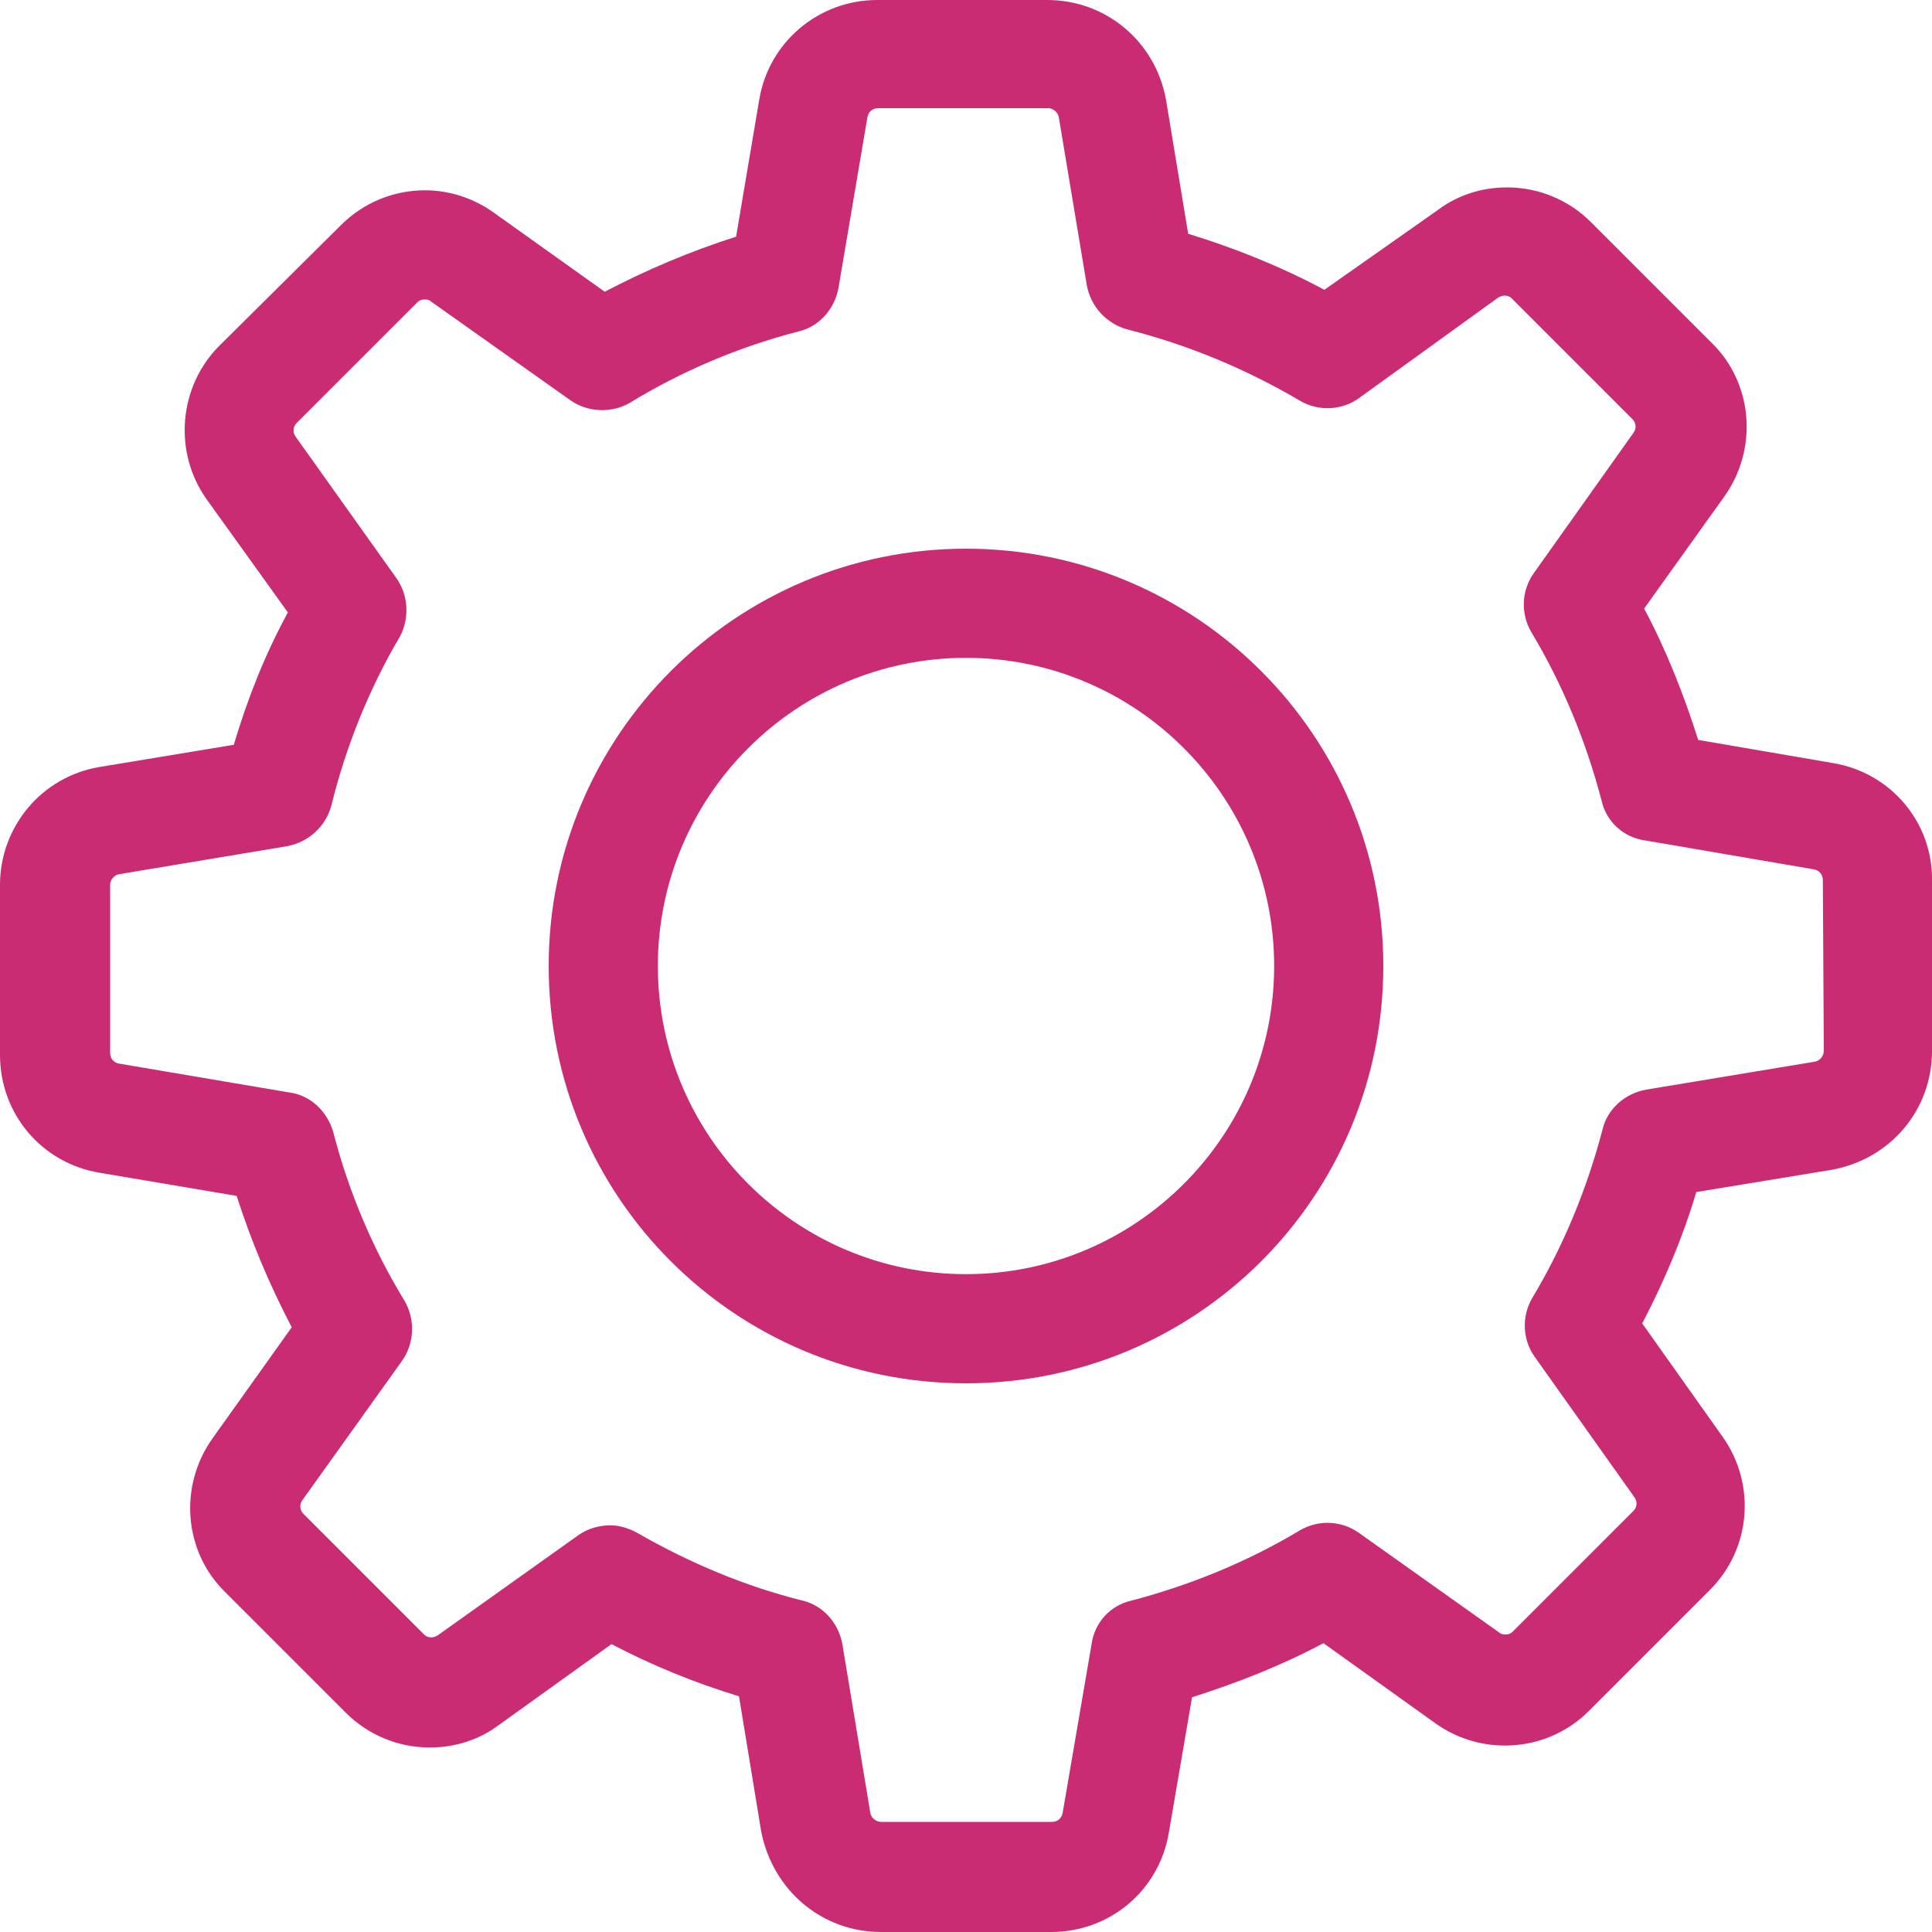<?xml version="1.0" encoding="utf-8"?>
<!-- Generator: Adobe Illustrator 23.0.1, SVG Export Plug-In . SVG Version: 6.00 Build 0)  -->
<svg version="1.1" id="Capa_1" xmlns="http://www.w3.org/2000/svg" xmlns:xlink="http://www.w3.org/1999/xlink" x="0px" y="0px"
	 viewBox="0 0 20 20" style="enable-background:new 0 0 20 20;" xml:space="preserve">
<style type="text/css">
	.st0{fill:#ca2c73;}
</style>
<g>
	<g>
		<path class="st0" d="M18.98,7.9l-1.4-0.24c-0.15-0.47-0.33-0.93-0.56-1.36l0.83-1.16c0.35-0.49,0.3-1.17-0.13-1.59l-1.25-1.25
			c-0.23-0.23-0.54-0.36-0.87-0.36c-0.26,0-0.51,0.08-0.71,0.23L13.71,3c-0.45-0.24-0.92-0.43-1.41-0.58l-0.23-1.39
			C11.96,0.43,11.45,0,10.84,0H9.08C8.48,0,7.96,0.43,7.86,1.03L7.62,2.45C7.15,2.6,6.7,2.79,6.26,3.02L5.11,2.2
			C4.9,2.05,4.65,1.97,4.4,1.97c-0.33,0-0.64,0.13-0.87,0.36L2.27,3.58C1.85,4,1.79,4.68,2.14,5.17l0.84,1.17
			C2.74,6.78,2.56,7.24,2.42,7.71L1.03,7.94C0.43,8.04,0,8.56,0,9.16v1.76c0,0.61,0.43,1.12,1.03,1.22l1.42,0.24
			c0.15,0.47,0.34,0.92,0.57,1.36L2.2,14.89c-0.35,0.49-0.3,1.17,0.13,1.59l1.25,1.25c0.23,0.23,0.54,0.36,0.87,0.36
			c0.26,0,0.51-0.08,0.71-0.23l1.17-0.84c0.42,0.22,0.86,0.4,1.32,0.54l0.23,1.4C8,19.57,8.51,20,9.12,20h1.76
			c0.61,0,1.12-0.43,1.22-1.03l0.24-1.4c0.47-0.15,0.93-0.33,1.36-0.56l1.16,0.83c0.21,0.15,0.46,0.23,0.72,0.23l0,0
			c0.33,0,0.64-0.13,0.87-0.36l1.25-1.25c0.43-0.43,0.48-1.1,0.13-1.59L17,13.7c0.23-0.44,0.42-0.89,0.56-1.36l1.4-0.23
			C19.57,12,20,11.49,20,10.88V9.12C20.01,8.51,19.57,8,18.98,7.9z M18.88,10.88c0,0.05-0.04,0.1-0.09,0.11l-1.75,0.29
			c-0.22,0.04-0.4,0.2-0.45,0.41c-0.16,0.61-0.4,1.2-0.73,1.75c-0.11,0.19-0.1,0.43,0.03,0.61l1.03,1.45
			c0.03,0.04,0.03,0.1-0.01,0.14l-1.25,1.25c-0.03,0.03-0.06,0.03-0.08,0.03c-0.03,0-0.05-0.01-0.06-0.02l-1.45-1.03
			c-0.18-0.13-0.42-0.14-0.61-0.03c-0.55,0.33-1.14,0.57-1.75,0.73c-0.22,0.05-0.38,0.23-0.41,0.45l-0.3,1.75
			c-0.01,0.05-0.05,0.09-0.11,0.09H9.12c-0.05,0-0.1-0.04-0.11-0.09l-0.29-1.75c-0.04-0.22-0.2-0.4-0.41-0.45
			c-0.6-0.15-1.17-0.39-1.71-0.7c-0.09-0.05-0.19-0.08-0.28-0.08c-0.11,0-0.23,0.03-0.33,0.1l-1.46,1.04
			c-0.02,0.01-0.04,0.02-0.06,0.02c-0.02,0-0.05,0-0.08-0.03l-1.25-1.25c-0.04-0.04-0.04-0.1-0.01-0.14l1.03-1.44
			c0.13-0.18,0.14-0.43,0.03-0.62c-0.33-0.54-0.58-1.13-0.74-1.75c-0.06-0.21-0.23-0.38-0.45-0.41l-1.77-0.3
			c-0.05-0.01-0.09-0.05-0.09-0.11V9.16c0-0.05,0.04-0.1,0.09-0.11l1.74-0.29c0.22-0.04,0.4-0.2,0.46-0.42
			c0.15-0.61,0.39-1.21,0.71-1.75C4.24,6.4,4.23,6.16,4.1,5.98L3.06,4.52c-0.03-0.04-0.03-0.1,0.01-0.14l1.25-1.25
			C4.35,3.1,4.38,3.1,4.4,3.1c0.03,0,0.05,0.01,0.06,0.02L5.9,4.14c0.18,0.13,0.43,0.14,0.62,0.03c0.54-0.33,1.13-0.58,1.75-0.74
			C8.48,3.38,8.64,3.2,8.68,2.98l0.3-1.77c0.01-0.05,0.05-0.09,0.11-0.09h1.76c0.05,0,0.1,0.04,0.11,0.09l0.29,1.74
			c0.04,0.22,0.2,0.4,0.42,0.46c0.63,0.16,1.23,0.41,1.79,0.74c0.19,0.11,0.43,0.1,0.61-0.03l1.44-1.04
			c0.02-0.01,0.04-0.02,0.06-0.02c0.02,0,0.05,0,0.08,0.03l1.25,1.25c0.04,0.04,0.04,0.1,0.01,0.14l-1.03,1.45
			c-0.13,0.18-0.14,0.42-0.03,0.61c0.33,0.55,0.57,1.14,0.73,1.75c0.05,0.22,0.23,0.38,0.45,0.41l1.75,0.3
			c0.05,0.01,0.09,0.05,0.09,0.11L18.88,10.88L18.88,10.88z"/>
		<path class="st0" d="M10,5.68c-2.38,0-4.32,1.93-4.32,4.32s1.93,4.32,4.32,4.32s4.32-1.93,4.32-4.32S12.38,5.68,10,5.68z
			 M10,13.19c-1.76,0-3.19-1.43-3.19-3.19S8.24,6.81,10,6.81s3.19,1.43,3.19,3.19S11.76,13.19,10,13.19z"/>
	</g>
</g>
</svg>
